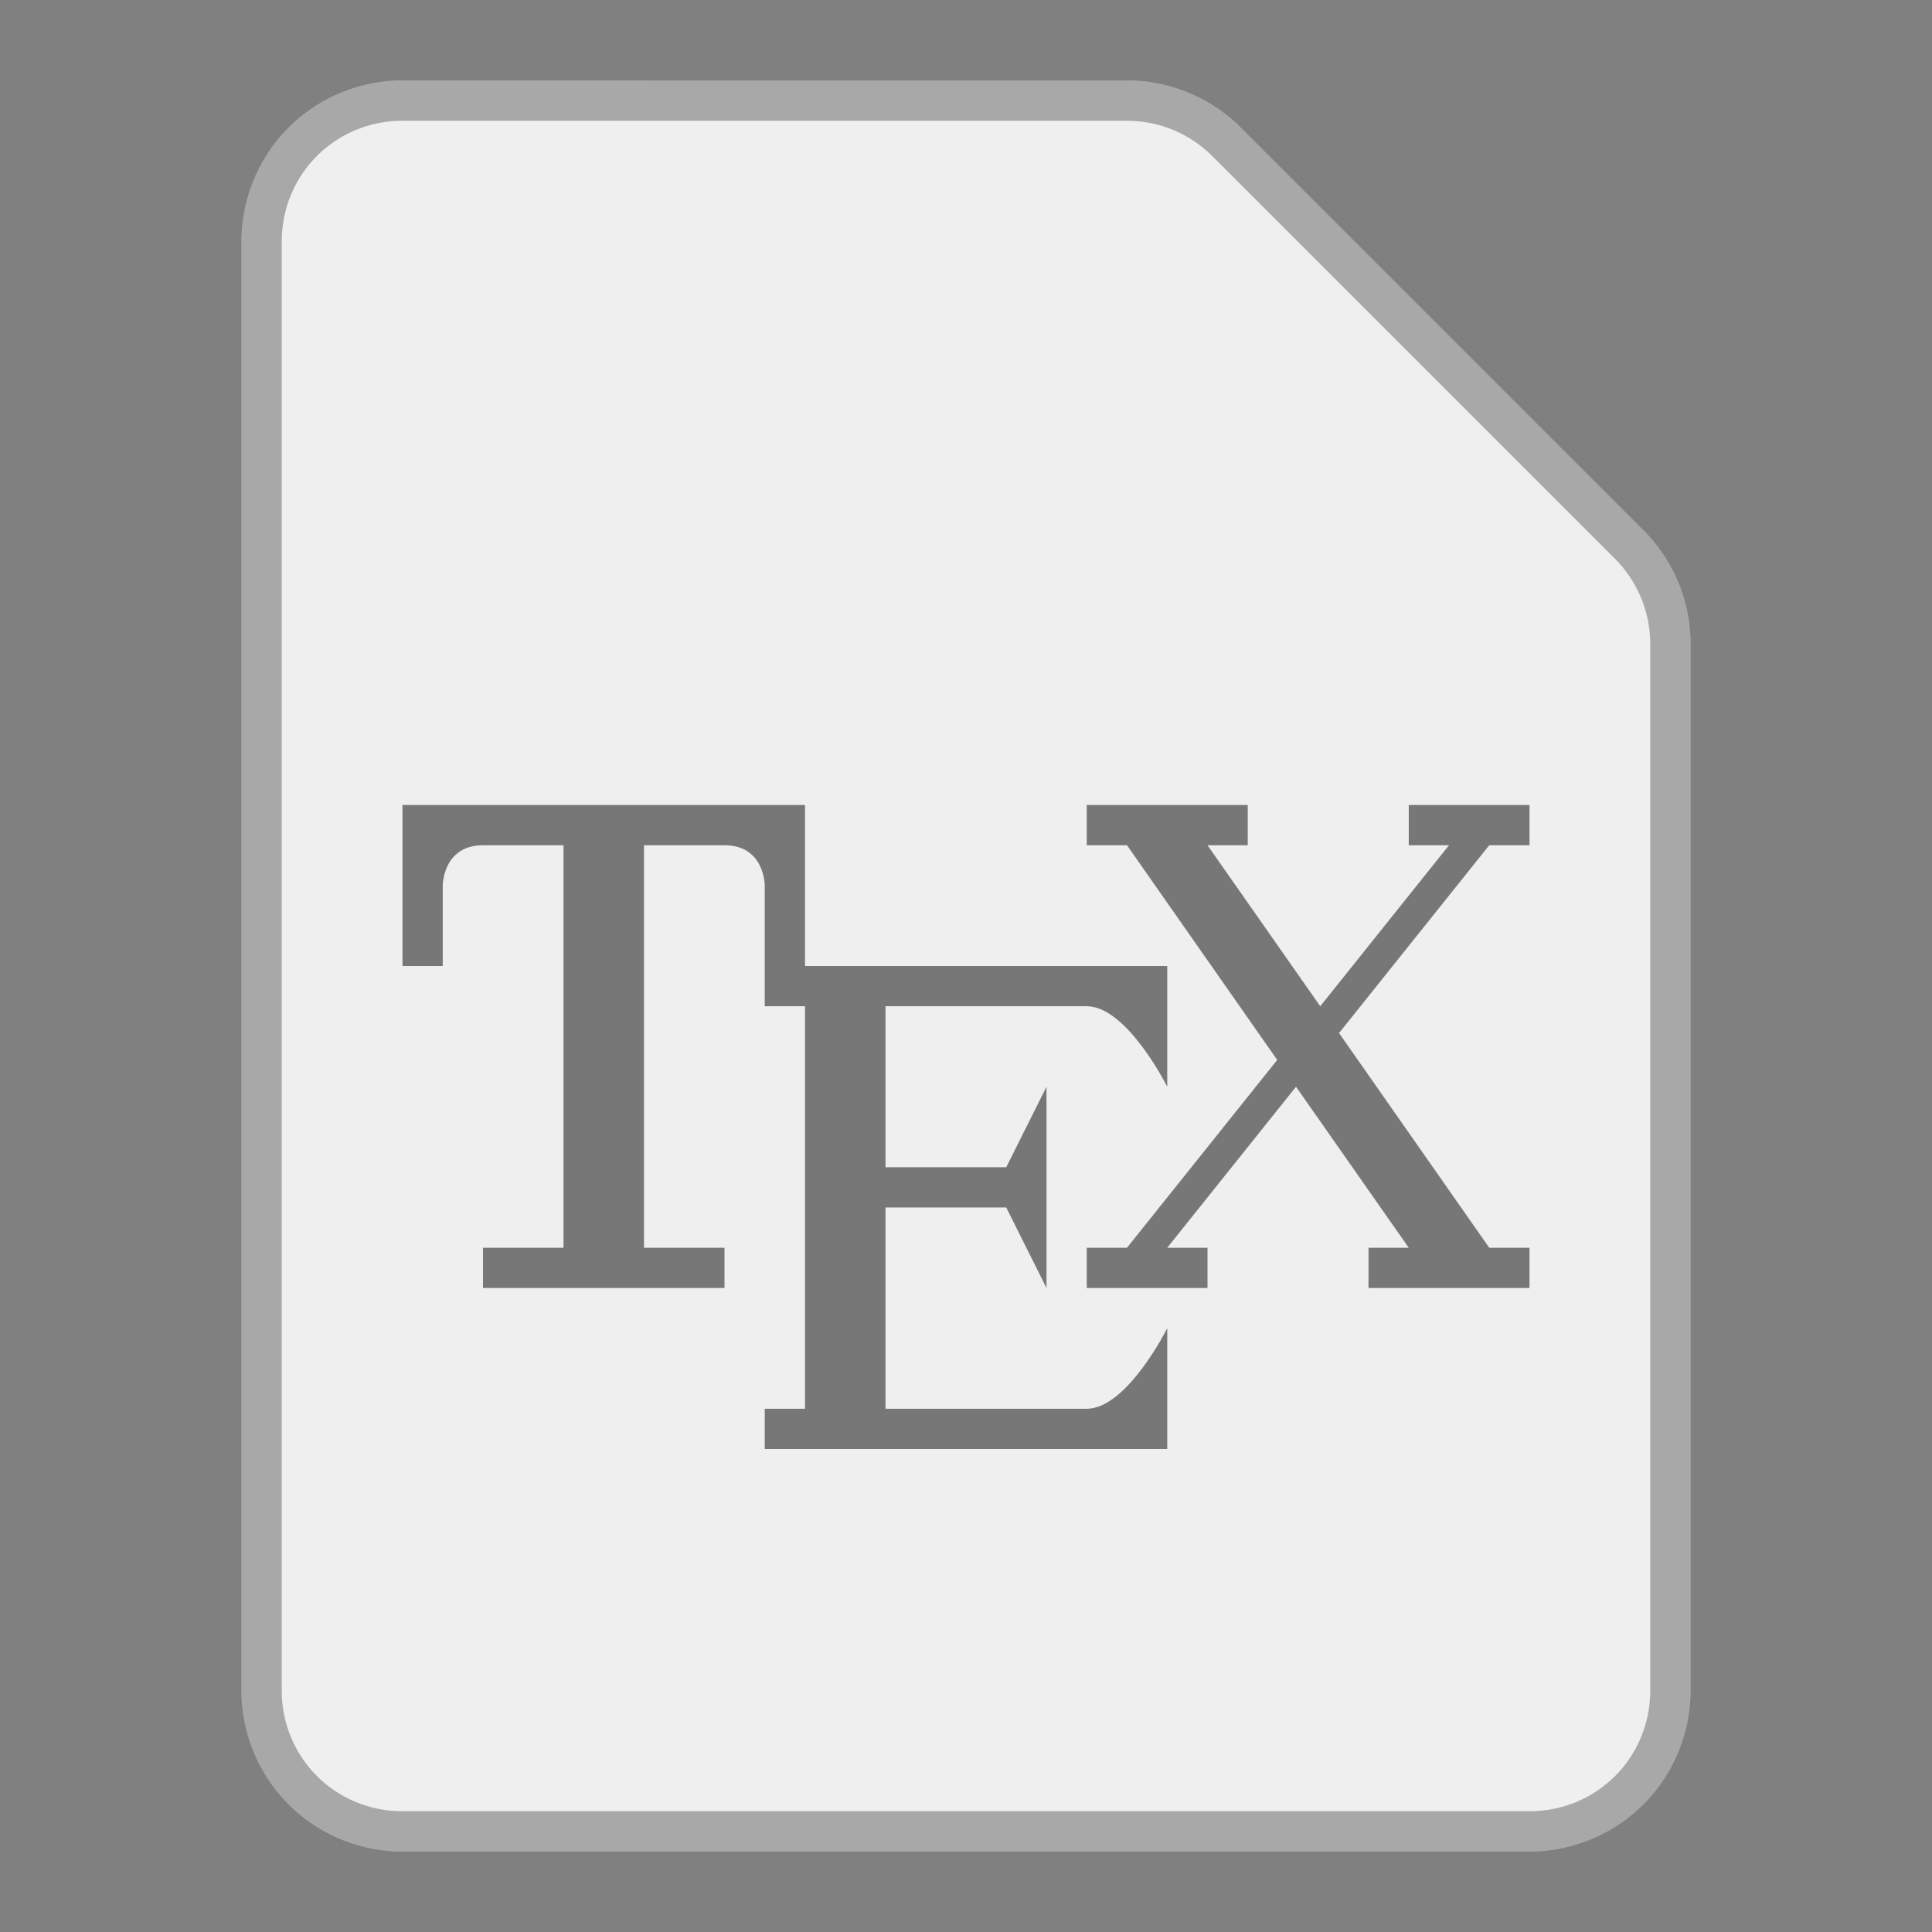 <?xml version="1.0" encoding="UTF-8"?>
<!-- Created with Inkscape (http://www.inkscape.org/) -->
<svg id="SVGRoot" width="48px" height="48px" version="1.1" viewBox="0 0 48 48" xmlns="http://www.w3.org/2000/svg" xmlns:cc="http://creativecommons.org/ns#" xmlns:dc="http://purl.org/dc/elements/1.1/" xmlns:rdf="http://www.w3.org/1999/02/22-rdf-syntax-ns#">
 <rect x="0" y="0" width="48" height="48" fill="#808080" stroke="none"/>
 <defs id="defs815">
  <style id="style819">.cls-1{fill:none;stroke:#fff;stroke-linecap:round;stroke-linejoin:round;}</style>
 </defs>
 <g id="layer1">
  <path id="path832" d="m10 2a4 4 0 0 0-4 4v36a4 4 0 0 0 4 4h28a4 4 0 0 0 4-4v-26a4 4 0 0 0-1.172-2.828l-10-10a4 4 0 0 0-2.828-1.172z" color="#000000" color-rendering="auto" dominant-baseline="auto" fill="#efefef" image-rendering="auto" shape-rendering="auto" solid-color="#000000" style="font-feature-settings:normal;font-variant-alternates:normal;font-variant-caps:normal;font-variant-ligatures:normal;font-variant-numeric:normal;font-variant-position:normal;isolation:auto;mix-blend-mode:normal;shape-padding:0;text-decoration-color:#000000;text-decoration-line:none;text-decoration-style:solid;text-indent:0;text-orientation:mixed;text-transform:none;white-space:normal"/>
  <path id="path819-8" d="m10 2c-2.209 2.209e-4 -4 1.791-4 4v36c2.209e-4 2.209 1.791 4 4 4h28c2.209-2.21e-4 4-1.791 4-4v-26c-2.04e-4 -1.061-0.422-2.078-1.172-2.828l-10-10c-0.75-0.75-1.767-1.172-2.828-1.172zm0 1h18c0.796 1.532e-4 1.558 0.316 2.121 0.879l10 10c0.563 0.563 0.879 1.325 0.879 2.121v26c-1.67e-4 1.669-1.331 3-3 3h-28c-1.669-1.67e-4 -3-1.331-3-3v-36c1.668e-4 -1.669 1.331-3 3-3z" color="#000000" color-rendering="auto" dominant-baseline="auto" image-rendering="auto" opacity=".3" shape-rendering="auto" solid-color="#000000" style="font-feature-settings:normal;font-variant-alternates:normal;font-variant-caps:normal;font-variant-ligatures:normal;font-variant-numeric:normal;font-variant-position:normal;isolation:auto;mix-blend-mode:normal;shape-padding:0;text-decoration-color:#000000;text-decoration-line:none;text-decoration-style:solid;text-indent:0;text-orientation:mixed;text-transform:none;white-space:normal"/>
  <path id="path839" d="m10 24h1v-2s0-1 1-1h2v10h-2v1h6v-1h-2v-10h2c1 0 1 1 1 1v2h1v-4h-10z" opacity=".5"/>
  <path id="path843" d="m19 24v1h1v10h-1v1h10v-3s-1 2-2 2h-5v-5h3l1 2v-5l-1 2h-3v-4h5c1 0 2 2 2 2v-3z" opacity=".5"/>
  <path id="path847" d="m27 20v1h1l3.732 5.334-3.732 4.666h-1v1h3v-1h-1l3.199-4 2.801 4h-1v1h4v-1h-1l-3.732-5.334 3.732-4.666h1v-1h-3v1h1l-3.199 4-2.801-4h1v-1h-4z" opacity=".5"/>
 </g>
</svg>
